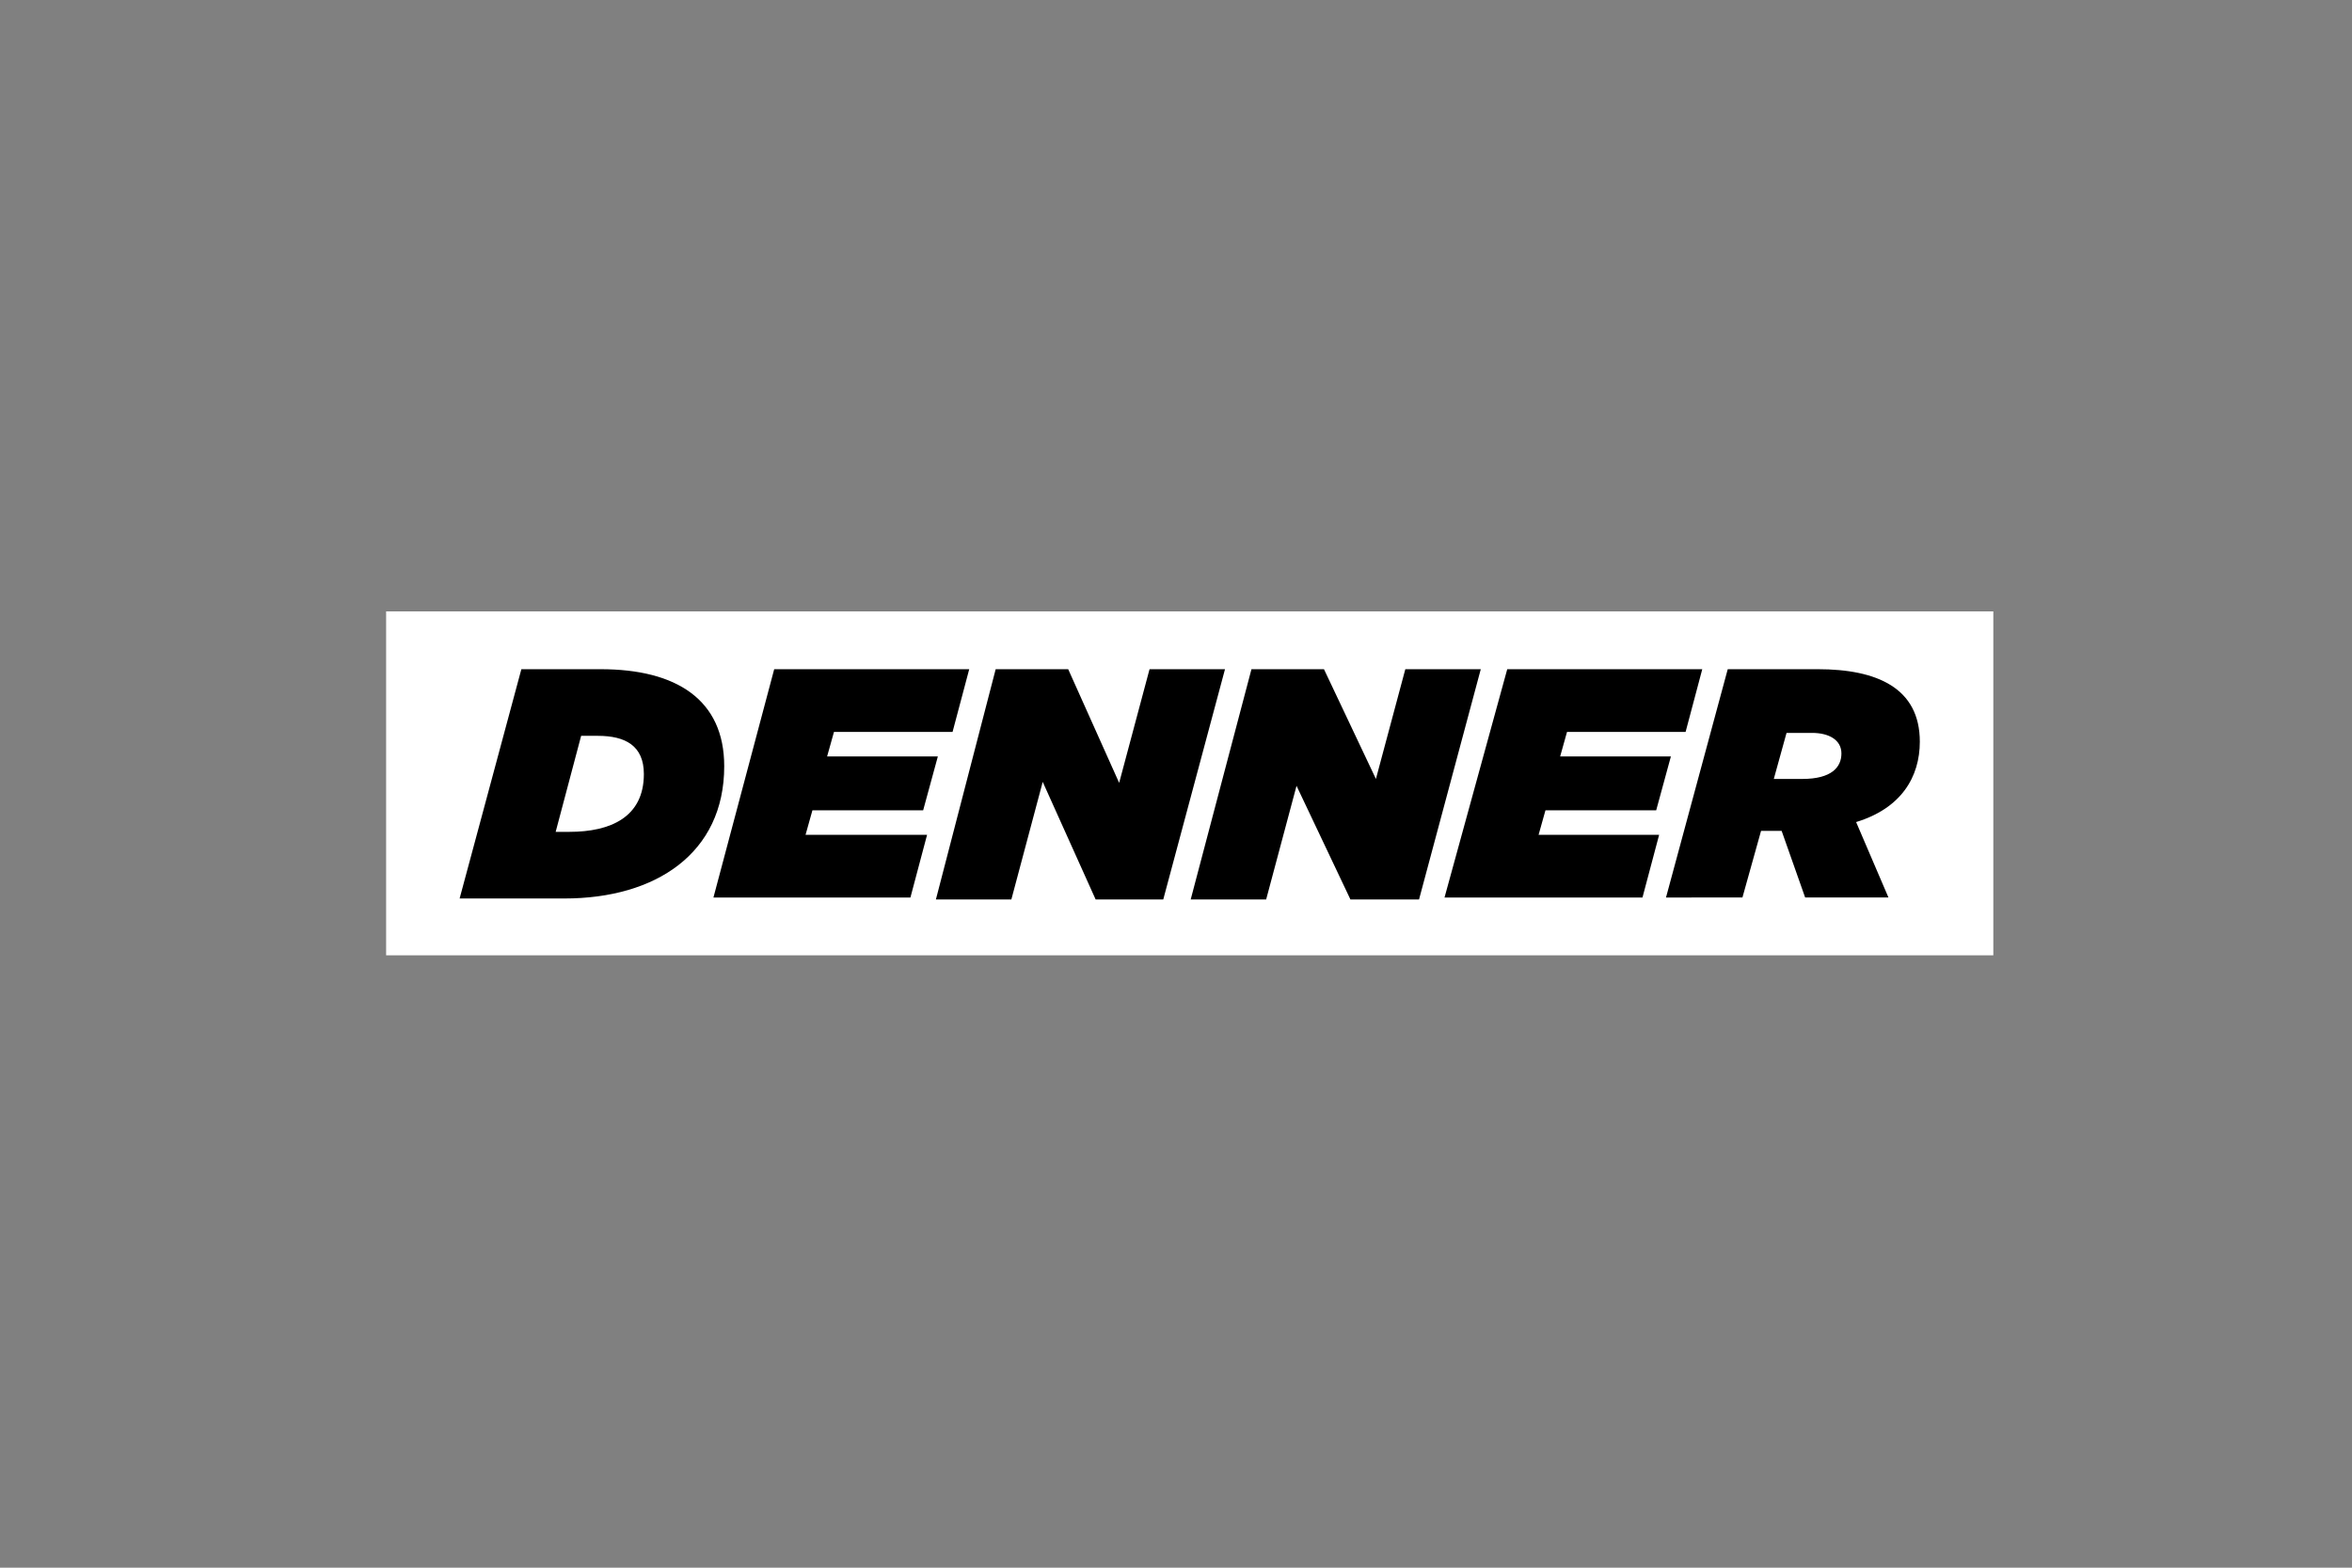 <?xml version="1.0" encoding="utf-8"?>
<!-- Generator: Adobe Illustrator 24.3.0, SVG Export Plug-In . SVG Version: 6.00 Build 0)  -->
<svg version="1.1" id="Ebene_1" xmlns="http://www.w3.org/2000/svg" xmlns:xlink="http://www.w3.org/1999/xlink" x="0px" y="0px"
	 viewBox="0 0 240 160" style="enable-background:new 0 0 240 160;" xml:space="preserve">
<rect x="0" y="0" width="240" height="160" fill="#808080" stroke="none"/>
<style type="text/css">
	.st0{fill:#FFFFFF;}
</style>
<g id="Backround">
	<rect x="39.4" y="62.4" class="st0" width="164" height="35.1"/>
</g>
<g id="DENNER">
	<path d="M183.9,79.5c3,0,4-1.2,4-2.6s-1.3-2.1-3-2.1h-2.6l-1.3,4.7H183.9L183.9,79.5z M176.3,68.3h9.2c6,0,10.4,1.9,10.4,7.4
		c0,3.6-1.9,6.8-6.5,8.2l3.3,7.7h-8.5l-2.4-6.8h-2.1l-1.9,6.8H170L176.3,68.3z M153.8,68.3h19.9l-1.7,6.4h-12.1l-0.7,2.5h11.3
		l-1.5,5.5h-11.3l-0.7,2.5h12.3l-1.7,6.4h-20.2L153.8,68.3z M127.7,68.3h7.4l5.3,11.2l3-11.2h7.7l-6.3,23.5h-7l-5.5-11.6l-3.1,11.6
		h-7.7L127.7,68.3z M101.6,68.3h7.4l5.2,11.6l3.1-11.6h7.7l-6.3,23.5h-6.9l-5.4-12l-3.2,12h-7.7L101.6,68.3z M79,68.3h19.9l-1.7,6.4
		H85.1l-0.7,2.5h11.3l-1.5,5.5H82.9l-0.7,2.5h12.4l-1.7,6.4H72.8L79,68.3z M58.1,84.9c4.2,0,7.6-1.5,7.6-5.9c0-2.9-1.9-3.9-4.7-3.9
		h-1.7l-2.6,9.8H58.1z M53.2,68.3h8.1c7.7,0,12.6,3.1,12.6,9.9c0,8.9-7,13.5-16.3,13.5H46.9L53.2,68.3z"/>
</g>
</svg>
